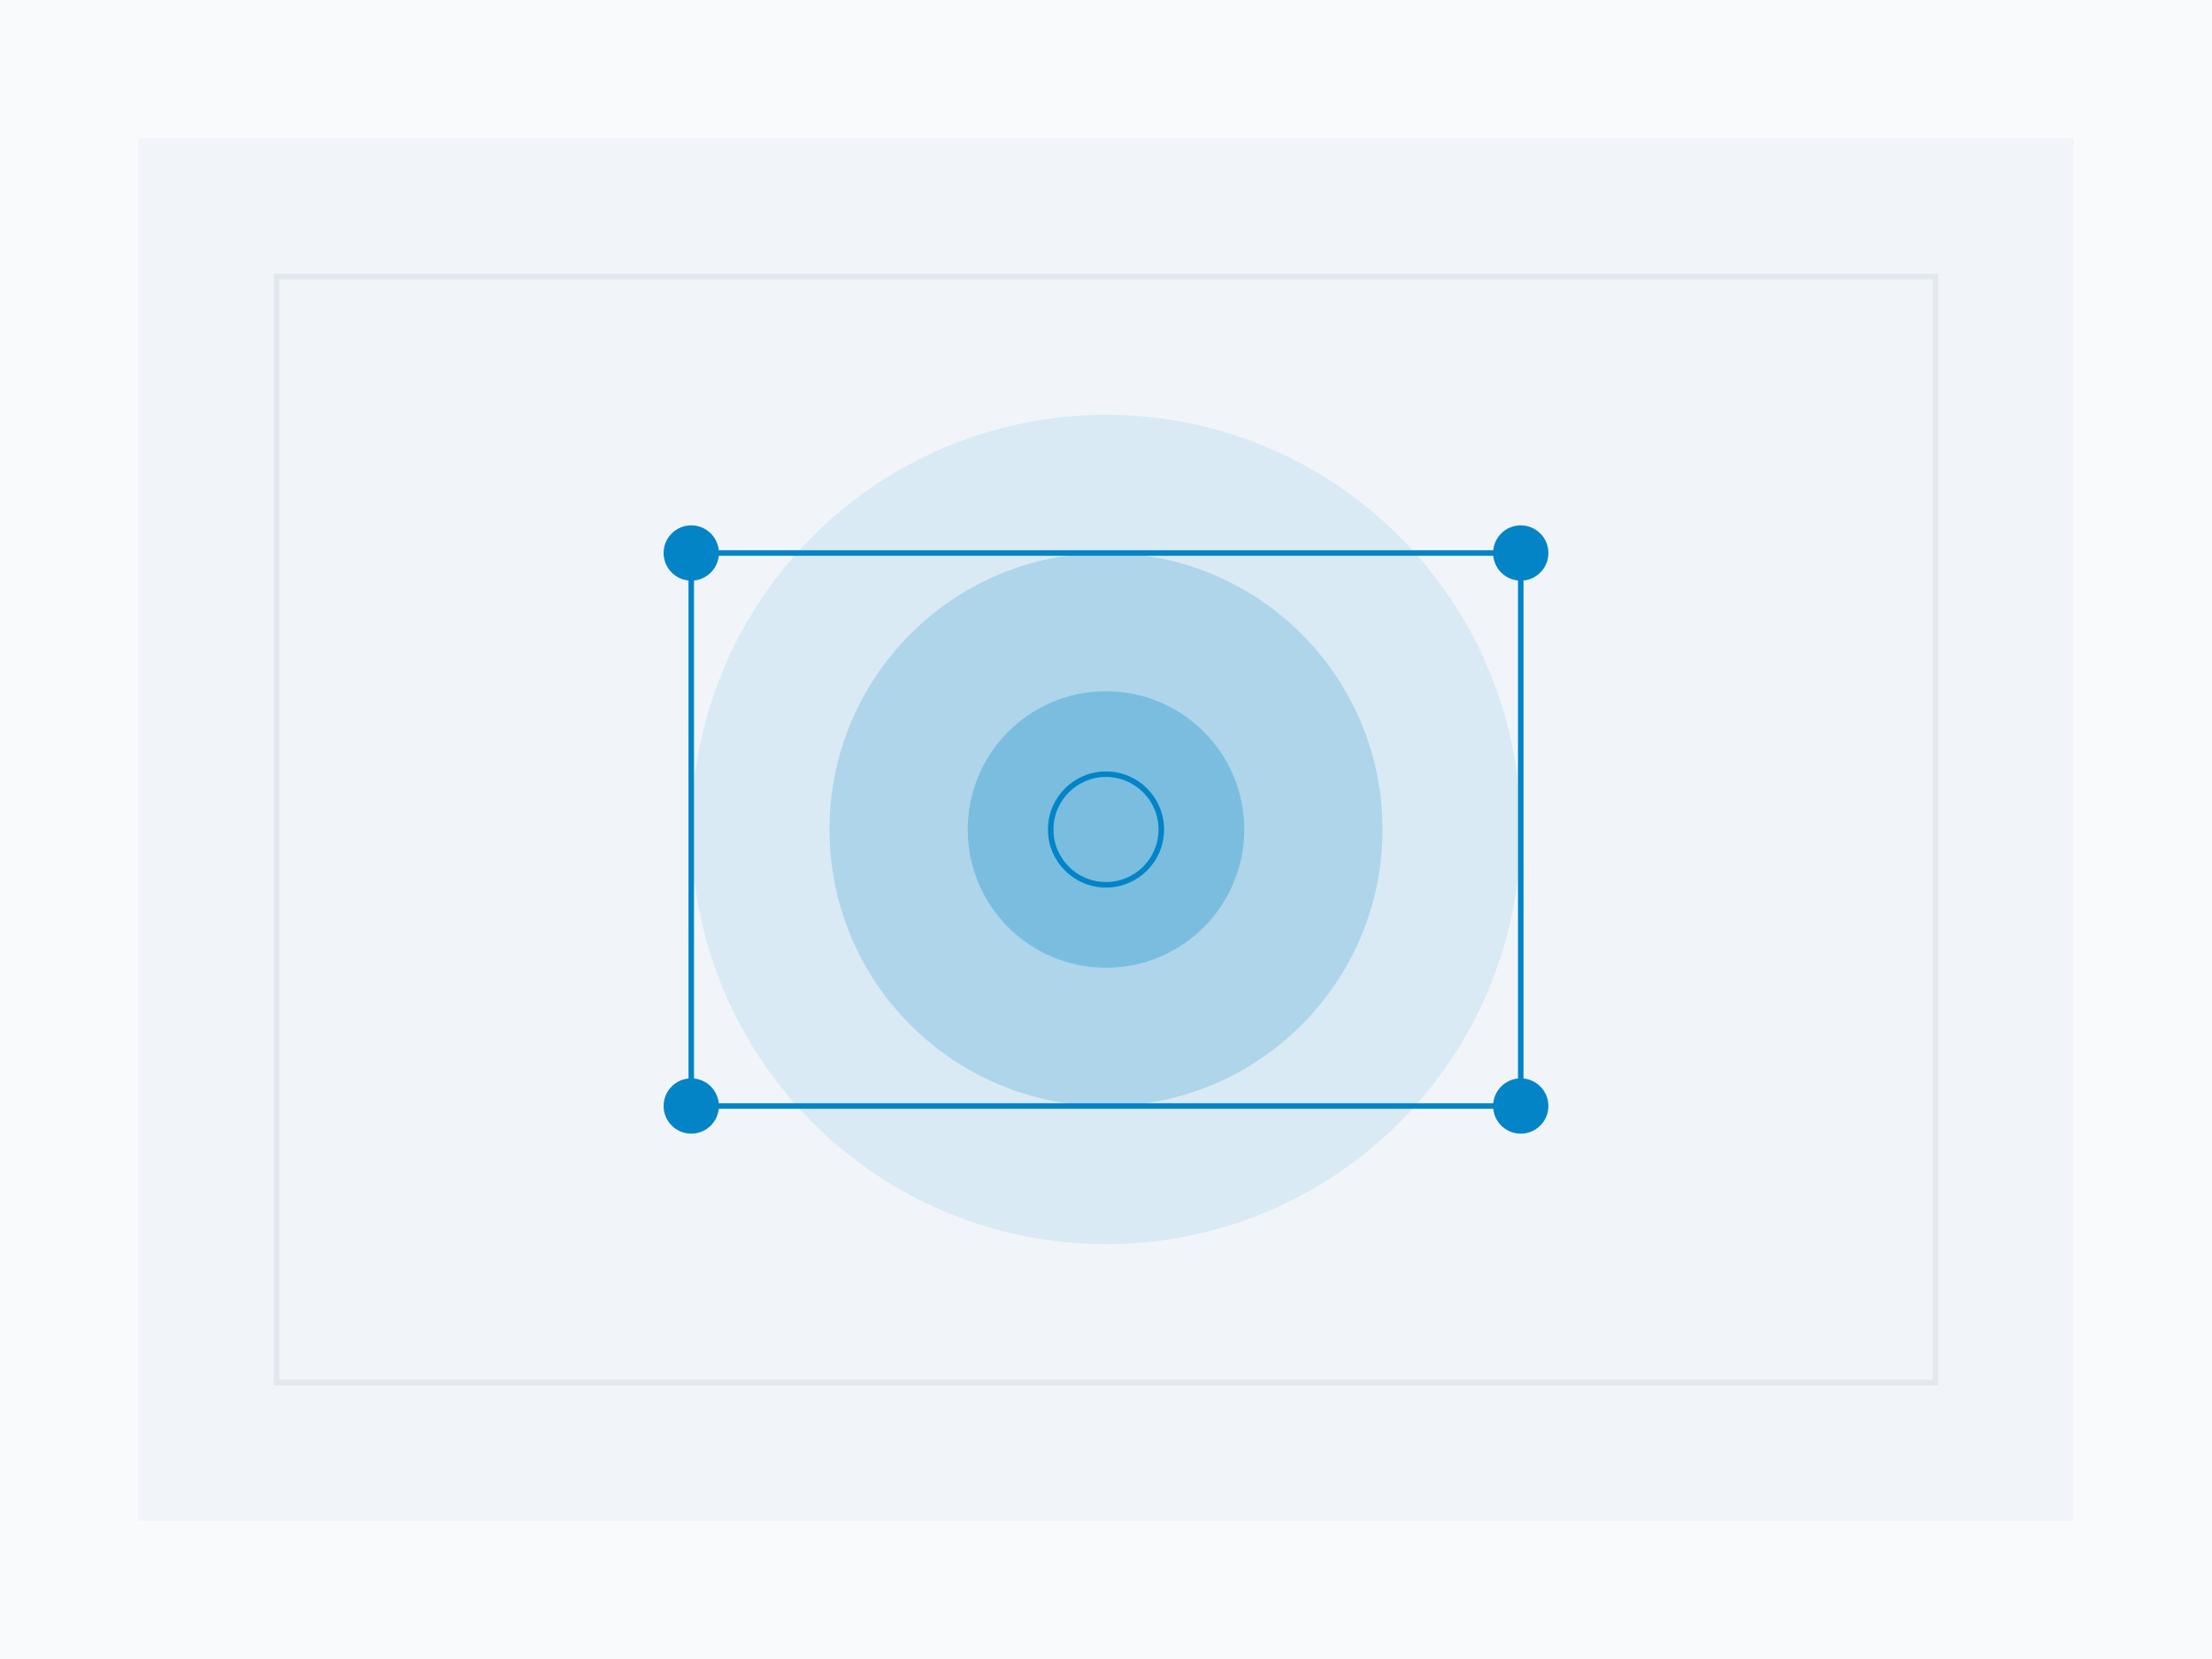 <?xml version="1.0" encoding="UTF-8"?>
<svg width="800" height="600" viewBox="0 0 800 600" fill="none" xmlns="http://www.w3.org/2000/svg">
  <!-- Background Grid Pattern -->
  <path d="M0 0h800v600H0z" fill="#f8fafc"/>
  <path d="M50 50h700v500H50z" fill="#f1f5f9"/>
  <path stroke="#e2e8f0" stroke-width="2" d="M100 100h600v400H100z"/>
  
  <!-- Abstract Tech Elements -->
  <circle cx="400" cy="300" r="150" fill="#0284c7" fill-opacity="0.1"/>
  <circle cx="400" cy="300" r="100" fill="#0284c7" fill-opacity="0.2"/>
  <circle cx="400" cy="300" r="50" fill="#0284c7" fill-opacity="0.3"/>
  
  <!-- Connected Nodes -->
  <circle cx="250" cy="200" r="10" fill="#0284c7"/>
  <circle cx="550" cy="200" r="10" fill="#0284c7"/>
  <circle cx="250" cy="400" r="10" fill="#0284c7"/>
  <circle cx="550" cy="400" r="10" fill="#0284c7"/>
  
  <!-- Connection Lines -->
  <path stroke="#0284c7" stroke-width="2" d="M250 200l300 0M250 400l300 0M250 200v200M550 200v200"/>
  
  <!-- Animated Pulse Effect -->
  <circle cx="400" cy="300" r="20" stroke="#0284c7" stroke-width="2" fill="none">
    <animate attributeName="r" values="20;40;20" dur="2s" repeatCount="indefinite"/>
    <animate attributeName="stroke-opacity" values="1;0;1" dur="2s" repeatCount="indefinite"/>
  </circle>
</svg>